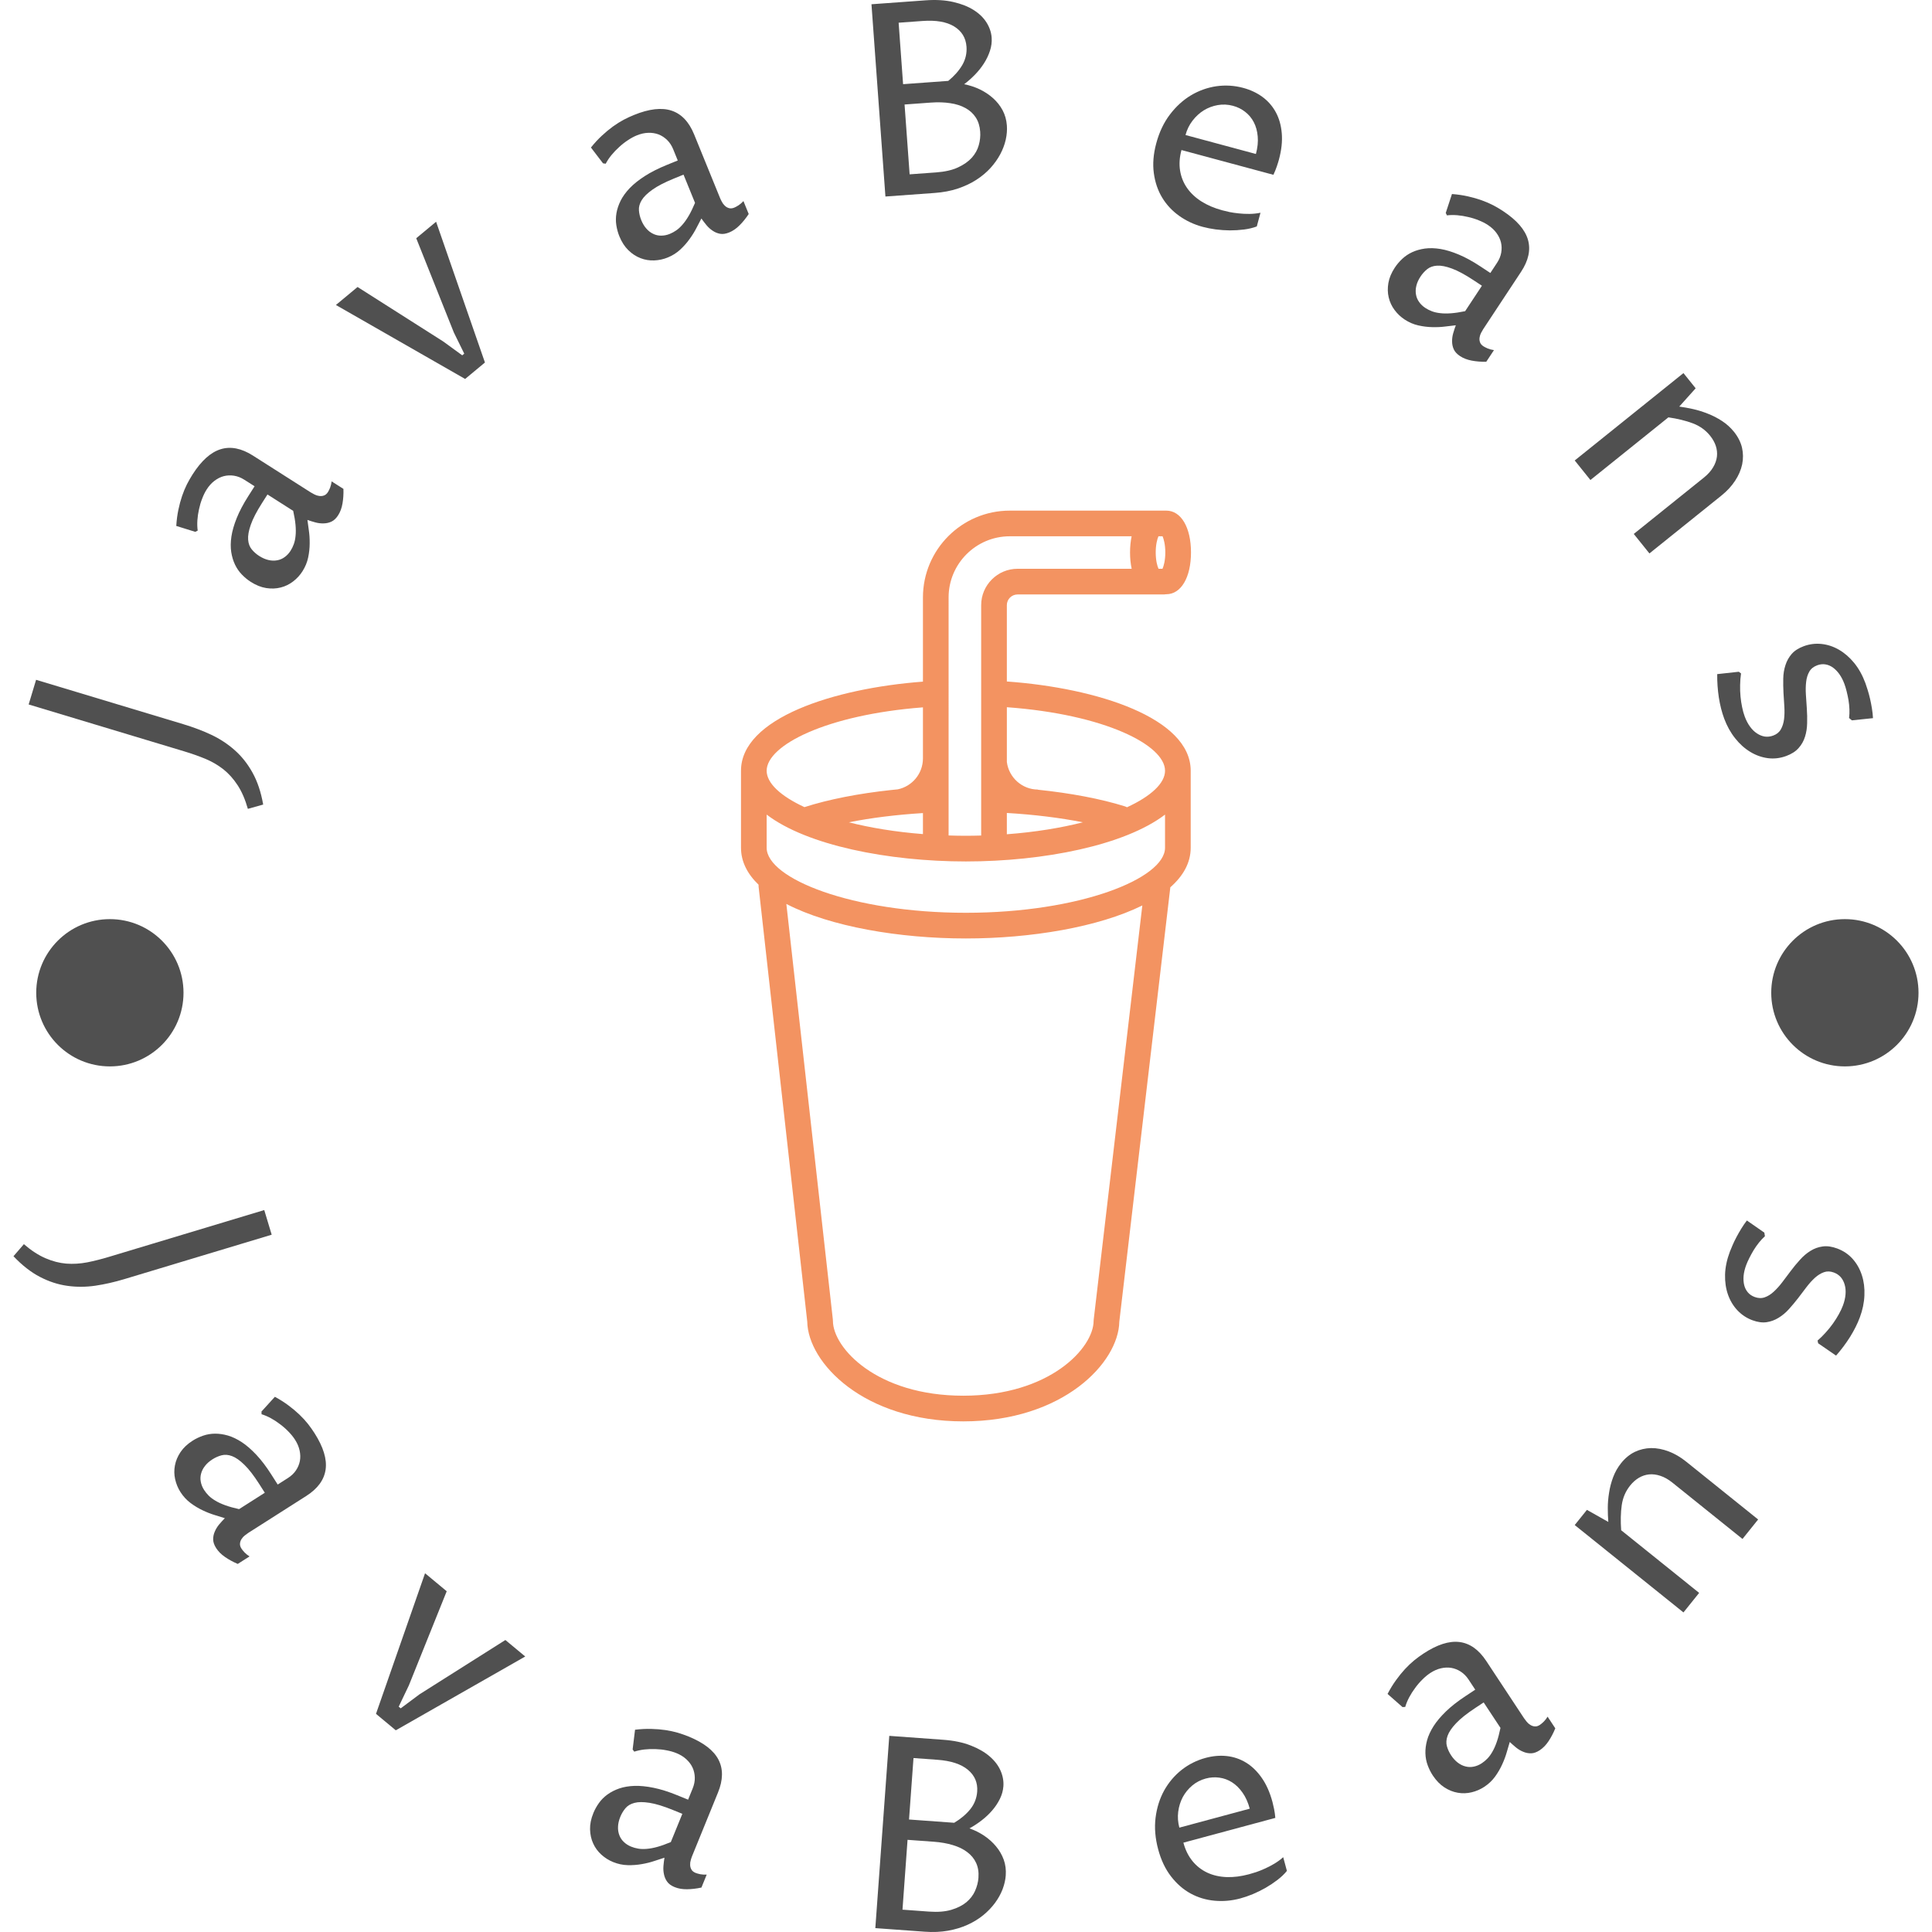 <svg xmlns="http://www.w3.org/2000/svg" version="1.1" xmlns:xlink="http://www.w3.org/1999/xlink" xmlns:svgjs="http://svgjs.dev/svgjs" width="1500" height="1500" viewBox="0 0 1500 1500"><g transform="matrix(1,0,0,1,0,0.001)"><svg viewBox="0 0 280 280" data-background-color="#ebe3d6" preserveAspectRatio="xMidYMid meet" height="1500" width="1500" xmlns="http://www.w3.org/2000/svg" xmlns:xlink="http://www.w3.org/1999/xlink"><g id="tight-bounds" transform="matrix(1,0,0,1,0,-0)"><svg viewBox="0 0 280 280" height="280" width="280"><g><svg viewBox="0 0 280 280" height="280" width="280"><g><svg viewBox="0 0 280 280" height="280" width="280"><g id="textblocktransform"><svg viewBox="0 0 280 280" height="280" width="280" id="textblock"><g><svg viewBox="0 0 280 280" height="280" width="280"><g transform="matrix(1,0,0,1,107.391,74.003)"><svg viewBox="0 0 65.217 131.993" height="131.993" width="65.217"><g id="icon-0"><svg xmlns:x="http://ns.adobe.com/Extensibility/1.0/" xmlns:i="http://ns.adobe.com/AdobeIllustrator/10.0/" xmlns:graph="http://ns.adobe.com/Graphs/1.0/" xmlns="http://www.w3.org/2000/svg" xmlns:xlink="http://www.w3.org/1999/xlink" version="1.1" x="0" y="0" viewBox="25.955 0.058 49.378 99.936" enable-background="new 0 0 100 100" xml:space="preserve" height="131.993" width="65.217" class="icon-xg-0" data-fill-palette-color="accent" id="xg-0"><path fill="#f39361" d="M55.127 18.807v-8.378c0-0.646 0.525-1.172 1.175-1.172h16.054c0.086 0 0.172-0.013 0.25-0.024 0.006 0 0.013 0 0.019 0 1.618 0 2.708-1.845 2.708-4.59 0-2.744-1.09-4.585-2.708-4.585-0.006 0-0.013 0-0.019 0s-0.013 0-0.019 0h-17.14c-5.253 0-9.527 4.274-9.527 9.526v9.239c-9.825 0.739-19.965 4.031-19.965 9.777v8.452c0 1.517 0.701 2.872 1.926 4.053-0.001 0.07-0.004 0.136 0.004 0.204l5.34 47.738C33.3 93.55 39.39 99.994 50.347 99.994c10.952 0 17.042-6.438 17.12-10.941l5.598-47.664c1.418-1.248 2.236-2.696 2.236-4.338V28.6C75.301 22.808 65.031 19.516 55.127 18.807zM71.762 2.874h0.452c0.13 0.3 0.3 0.909 0.3 1.769 0 0.888-0.176 1.506-0.309 1.796h-0.434c-0.137-0.291-0.309-0.909-0.309-1.793C71.463 3.783 71.629 3.174 71.762 2.874zM48.735 9.583c0-3.698 3.011-6.709 6.712-6.709h13.371c-0.109 0.533-0.174 1.127-0.174 1.772 0 0.651 0.063 1.254 0.18 1.793H56.302c-2.198 0-3.993 1.791-3.993 3.99V35.71c-0.551 0.015-1.113 0.027-1.68 0.027-0.64 0-1.27-0.012-1.894-0.034V9.583zM55.127 33.234c2.996 0.176 5.839 0.527 8.344 1.024-2.425 0.616-5.242 1.079-8.344 1.312V33.234zM45.92 21.645v5.62c-0.01 1.666-1.191 3.052-2.764 3.377-0.229 0.021-0.454 0.045-0.682 0.07-0.004 0-0.009 0-0.014 0-3.619 0.388-6.907 1.033-9.542 1.881-2.628-1.215-4.147-2.636-4.147-3.993C28.771 25.816 35.292 22.46 45.92 21.645zM45.92 33.246v2.305c-3.02-0.236-5.766-0.693-8.133-1.293C40.23 33.771 42.995 33.425 45.92 33.246zM64.661 88.799c-0.007 0.055-0.013 0.108-0.013 0.163 0 2.947-4.779 8.216-14.302 8.216-9.526 0-14.305-5.269-14.305-8.216 0-0.052-0.003-0.104-0.009-0.157l-5.101-45.588c4.798 2.486 12.388 3.788 19.697 3.788 7.142 0 14.556-1.245 19.364-3.622L64.661 88.799zM72.484 37.051c0 3.369-9.35 7.136-21.855 7.136-12.509 0-21.858-3.768-21.858-7.136v-3.638c4.411 3.366 13.324 5.141 21.858 5.141 8.532 0 17.443-1.774 21.855-5.141V37.051zM68.309 32.608c-0.078-0.043-0.158-0.076-0.242-0.104-2.653-0.827-5.955-1.451-9.563-1.824l0.056-0.014c-1.76 0-3.213-1.321-3.432-3.023V21.63c10.754 0.785 17.357 4.162 17.357 6.97C72.484 29.963 70.957 31.39 68.309 32.608z" data-fill-palette-color="accent"></path></svg><g></g></g></svg></g><g id="text-0"><path d="M38.142 116.603l-2.22 0.623c-0.391-1.375-0.89-2.523-1.495-3.442-0.599-0.917-1.288-1.684-2.068-2.301-0.788-0.613-1.66-1.119-2.617-1.518-0.952-0.391-1.976-0.752-3.071-1.082v0l-22.518-6.787 1.077-3.573 21.362 6.439c1.427 0.43 2.767 0.938 4.022 1.524 1.259 0.595 2.393 1.339 3.401 2.234 1.015 0.896 1.876 1.983 2.582 3.259 0.713 1.278 1.228 2.819 1.545 4.624z" fill="#505050" data-fill-palette-color="primary"></path><path d="M44.555 75.351v0c0.053 0.412 0.121 0.913 0.203 1.501 0.088 0.592 0.129 1.222 0.123 1.888-0.001 0.67-0.073 1.353-0.218 2.05-0.148 0.702-0.422 1.368-0.822 1.997v0c-0.364 0.572-0.816 1.065-1.355 1.478-0.543 0.419-1.143 0.711-1.801 0.877-0.661 0.171-1.36 0.198-2.099 0.083-0.739-0.116-1.484-0.413-2.236-0.892v0c-0.46-0.293-0.89-0.646-1.289-1.058-0.405-0.416-0.738-0.896-0.999-1.441-0.261-0.544-0.444-1.154-0.551-1.829-0.103-0.681-0.094-1.432 0.028-2.254 0.123-0.813 0.38-1.706 0.771-2.678 0.391-0.973 0.946-2.024 1.664-3.152v0l0.922-1.448-1.481-0.943c-0.488-0.311-0.987-0.506-1.496-0.586-0.509-0.08-1.003-0.059-1.482 0.062-0.473 0.124-0.925 0.35-1.354 0.676-0.425 0.321-0.802 0.739-1.13 1.255v0c-0.247 0.387-0.463 0.825-0.648 1.315-0.195 0.491-0.348 1.005-0.461 1.54-0.122 0.538-0.201 1.071-0.237 1.599-0.035 0.538-0.02 1.04 0.045 1.508v0l-0.351 0.179-2.755-0.856c0.051-0.835 0.153-1.614 0.305-2.337 0.149-0.717 0.327-1.381 0.534-1.99 0.21-0.615 0.444-1.18 0.701-1.695 0.262-0.511 0.533-0.985 0.812-1.423v0c1.279-2.009 2.643-3.234 4.091-3.676 1.449-0.442 3.003-0.134 4.665 0.924v0l8.399 5.349c0.14 0.089 0.316 0.185 0.526 0.288 0.213 0.112 0.436 0.183 0.669 0.213 0.235 0.039 0.465 0.02 0.688-0.059 0.229-0.075 0.428-0.244 0.596-0.508v0c0.096-0.151 0.201-0.365 0.313-0.64 0.107-0.279 0.18-0.58 0.219-0.902v0l1.709 1.088c0.025 0.741-0.02 1.443-0.134 2.104-0.11 0.656-0.319 1.225-0.625 1.707v0c-0.282 0.443-0.6 0.75-0.953 0.92-0.362 0.172-0.742 0.261-1.14 0.267-0.396 0.016-0.797-0.03-1.201-0.138-0.41-0.111-0.798-0.232-1.165-0.363zM42.493 74.038l-3.728-2.375-0.783 1.229c-0.797 1.251-1.343 2.307-1.639 3.168-0.301 0.857-0.428 1.577-0.381 2.158 0.045 0.573 0.222 1.044 0.531 1.415 0.309 0.37 0.67 0.687 1.085 0.951v0c0.454 0.289 0.9 0.482 1.336 0.579 0.432 0.102 0.849 0.115 1.252 0.04 0.399-0.069 0.762-0.224 1.089-0.466 0.333-0.238 0.619-0.544 0.858-0.92v0c0.186-0.292 0.342-0.611 0.467-0.957 0.129-0.351 0.215-0.758 0.257-1.22 0.048-0.459 0.045-0.981-0.008-1.567-0.053-0.586-0.165-1.264-0.336-2.035z" fill="#505050" data-fill-palette-color="primary"></path><path d="M67.411 54.922l-18.729-10.721 3.139-2.608 12.408 7.891 2.762 2.012 0.291-0.242-1.503-3.058-5.455-13.669 2.878-2.391 7.08 20.401z" fill="#505050" data-fill-palette-color="primary"></path><path d="M101.652 31.667v0c-0.195 0.367-0.43 0.814-0.703 1.342-0.271 0.534-0.602 1.071-0.992 1.611-0.388 0.546-0.843 1.062-1.363 1.547-0.527 0.488-1.135 0.872-1.826 1.153v0c-0.628 0.256-1.282 0.397-1.961 0.422-0.685 0.028-1.344-0.081-1.975-0.327-0.638-0.243-1.224-0.625-1.76-1.147-0.536-0.522-0.972-1.195-1.308-2.02v0c-0.206-0.505-0.352-1.042-0.441-1.61-0.09-0.574-0.084-1.158 0.019-1.753 0.102-0.595 0.306-1.198 0.609-1.81 0.31-0.615 0.752-1.222 1.326-1.823 0.571-0.592 1.297-1.171 2.179-1.738 0.882-0.568 1.942-1.104 3.181-1.609v0l1.589-0.647-0.662-1.626c-0.218-0.536-0.512-0.984-0.882-1.344-0.369-0.36-0.784-0.629-1.244-0.807-0.458-0.172-0.956-0.25-1.495-0.231-0.532 0.016-1.082 0.139-1.649 0.369v0c-0.425 0.173-0.855 0.406-1.289 0.698-0.443 0.288-0.865 0.618-1.266 0.99-0.41 0.368-0.783 0.757-1.119 1.167-0.34 0.418-0.618 0.837-0.836 1.256v0l-0.389-0.057-1.753-2.292c0.525-0.652 1.058-1.228 1.601-1.729 0.537-0.499 1.066-0.937 1.587-1.315 0.528-0.38 1.045-0.706 1.553-0.977 0.51-0.265 1.005-0.496 1.485-0.691v0c2.205-0.898 4.027-1.109 5.464-0.632 1.437 0.478 2.527 1.628 3.27 3.452v0l3.757 9.222c0.063 0.154 0.15 0.334 0.263 0.539 0.109 0.214 0.25 0.401 0.422 0.561 0.169 0.168 0.367 0.285 0.595 0.35 0.23 0.071 0.49 0.048 0.78-0.07v0c0.166-0.068 0.375-0.181 0.626-0.341 0.248-0.166 0.482-0.369 0.7-0.608v0l0.764 1.875c-0.409 0.619-0.85 1.165-1.325 1.639-0.469 0.471-0.968 0.815-1.498 1.031v0c-0.487 0.198-0.923 0.265-1.309 0.199-0.394-0.069-0.756-0.216-1.085-0.442-0.332-0.217-0.632-0.486-0.9-0.807-0.27-0.328-0.517-0.651-0.74-0.97zM100.73 29.403l-1.668-4.094-1.349 0.55c-1.374 0.56-2.43 1.105-3.169 1.636-0.742 0.525-1.261 1.038-1.56 1.54-0.295 0.494-0.423 0.98-0.385 1.461 0.038 0.48 0.149 0.948 0.335 1.404v0c0.203 0.499 0.455 0.914 0.754 1.244 0.294 0.333 0.626 0.585 0.998 0.757 0.366 0.174 0.751 0.258 1.158 0.25 0.409-0.001 0.82-0.086 1.233-0.254v0c0.32-0.131 0.632-0.3 0.934-0.51 0.309-0.212 0.614-0.494 0.915-0.847 0.304-0.347 0.604-0.774 0.9-1.282 0.296-0.508 0.597-1.127 0.904-1.855z" fill="#505050" data-fill-palette-color="primary"></path><path d="M139.736 12.207v0c0.792 0.156 1.547 0.405 2.265 0.745 0.719 0.348 1.357 0.772 1.913 1.272 0.563 0.499 1.026 1.083 1.388 1.75 0.355 0.668 0.563 1.41 0.622 2.226v0c0.047 0.644-0.007 1.321-0.163 2.033-0.161 0.719-0.427 1.425-0.796 2.118-0.37 0.694-0.842 1.358-1.416 1.994-0.581 0.636-1.266 1.209-2.056 1.72-0.797 0.511-1.693 0.933-2.69 1.266-1.003 0.333-2.115 0.544-3.335 0.632v0l-7.146 0.518-2.022-27.865 7.832-0.568c1.533-0.111 2.882-0.029 4.049 0.246 1.167 0.269 2.152 0.661 2.957 1.176 0.804 0.515 1.422 1.121 1.853 1.817 0.431 0.696 0.673 1.418 0.727 2.168v0c0.046 0.63-0.035 1.263-0.242 1.898-0.207 0.635-0.497 1.243-0.868 1.824-0.371 0.581-0.808 1.129-1.311 1.646-0.497 0.51-1.017 0.971-1.561 1.383zM131.096 15.145l0.734 10.121 3.842-0.279c1.267-0.092 2.32-0.332 3.159-0.72 0.839-0.388 1.508-0.856 2.009-1.406 0.493-0.556 0.829-1.161 1.009-1.814 0.185-0.66 0.255-1.312 0.208-1.956v0c-0.059-0.809-0.272-1.498-0.64-2.064-0.368-0.567-0.864-1.021-1.49-1.363-0.619-0.349-1.356-0.585-2.212-0.71-0.85-0.132-1.786-0.161-2.808-0.086v0zM130.882 12.199l6.548-0.475c0.863-0.703 1.538-1.466 2.025-2.288 0.48-0.829 0.686-1.717 0.617-2.666v0c-0.093-1.28-0.687-2.258-1.783-2.932-1.096-0.674-2.626-0.94-4.59-0.797v0l-3.463 0.251z" fill="#505050" data-fill-palette-color="primary"></path><path d="M182.678 30.833l-0.535 1.985c-0.552 0.209-1.167 0.357-1.845 0.443-0.678 0.086-1.364 0.129-2.06 0.128-0.694-0.008-1.38-0.055-2.059-0.142-0.684-0.095-1.309-0.218-1.874-0.37v0c-1.252-0.337-2.385-0.866-3.397-1.587-1.018-0.722-1.842-1.602-2.471-2.639-0.63-1.038-1.034-2.221-1.214-3.551-0.184-1.338-0.067-2.784 0.352-4.338v0c0.434-1.612 1.094-3.002 1.98-4.169 0.894-1.171 1.912-2.099 3.055-2.783 1.148-0.683 2.375-1.12 3.681-1.313 1.31-0.184 2.608-0.104 3.892 0.242v0c1.047 0.282 1.973 0.718 2.779 1.307 0.811 0.597 1.455 1.336 1.935 2.215 0.479 0.88 0.768 1.895 0.865 3.044 0.103 1.151-0.033 2.426-0.411 3.827v0c-0.076 0.283-0.18 0.616-0.311 1.001-0.133 0.391-0.296 0.792-0.489 1.201v0l-13.324-3.589c-0.284 1.053-0.351 2.045-0.202 2.974 0.149 0.929 0.487 1.771 1.014 2.526 0.527 0.755 1.226 1.408 2.097 1.959 0.866 0.543 1.868 0.968 3.005 1.275v0c0.283 0.076 0.632 0.16 1.049 0.251 0.412 0.083 0.859 0.149 1.342 0.196 0.488 0.056 1.001 0.08 1.54 0.074 0.545-0.005 1.081-0.06 1.606-0.167zM171.813 19.568l10.203 2.748c0.247-0.918 0.335-1.766 0.262-2.544-0.067-0.776-0.257-1.464-0.57-2.065-0.309-0.593-0.723-1.09-1.242-1.492-0.517-0.408-1.106-0.701-1.768-0.879v0c-0.739-0.199-1.473-0.235-2.203-0.108-0.73 0.127-1.408 0.382-2.035 0.764-0.622 0.391-1.167 0.891-1.634 1.503-0.468 0.611-0.805 1.302-1.013 2.073z" fill="#505050" data-fill-palette-color="primary"></path><path d="M210.99 47.14v0c-0.413 0.046-0.915 0.106-1.504 0.179-0.594 0.078-1.224 0.109-1.89 0.092-0.67-0.012-1.352-0.095-2.046-0.251-0.7-0.159-1.361-0.444-1.983-0.855v0c-0.566-0.374-1.052-0.834-1.456-1.379-0.41-0.55-0.693-1.155-0.847-1.815-0.16-0.663-0.176-1.364-0.048-2.1 0.128-0.737 0.437-1.477 0.928-2.221v0c0.3-0.455 0.66-0.879 1.079-1.272 0.423-0.399 0.908-0.724 1.456-0.976 0.549-0.252 1.161-0.425 1.838-0.52 0.682-0.092 1.433-0.07 2.253 0.064 0.811 0.137 1.699 0.408 2.666 0.816 0.967 0.407 2.008 0.979 3.124 1.715v0l1.433 0.946 0.967-1.466c0.319-0.483 0.522-0.978 0.61-1.486 0.088-0.508 0.076-1.002-0.037-1.483-0.117-0.475-0.334-0.93-0.654-1.364-0.314-0.43-0.726-0.814-1.236-1.152v0c-0.383-0.253-0.818-0.476-1.304-0.669-0.488-0.203-0.999-0.364-1.533-0.485-0.536-0.13-1.067-0.218-1.595-0.264-0.537-0.044-1.04-0.037-1.508 0.02v0l-0.173-0.353 0.9-2.741c0.834 0.064 1.611 0.179 2.332 0.343 0.715 0.161 1.375 0.35 1.981 0.567 0.612 0.22 1.173 0.463 1.684 0.728 0.507 0.271 0.977 0.549 1.409 0.835v0c1.987 1.312 3.19 2.696 3.608 4.152 0.418 1.456 0.085 3.005-0.999 4.648v0l-5.486 8.311c-0.092 0.139-0.19 0.313-0.297 0.521-0.115 0.211-0.19 0.433-0.224 0.665-0.043 0.234-0.027 0.464 0.048 0.689 0.071 0.23 0.237 0.432 0.498 0.604v0c0.15 0.099 0.362 0.207 0.635 0.324 0.277 0.111 0.576 0.189 0.898 0.234v0l-1.116 1.69c-0.742 0.013-1.442-0.043-2.101-0.167-0.654-0.121-1.219-0.339-1.697-0.654v0c-0.439-0.289-0.74-0.612-0.904-0.967-0.166-0.365-0.249-0.746-0.249-1.145-0.009-0.397 0.043-0.796 0.158-1.199 0.118-0.408 0.245-0.794 0.382-1.159zM212.337 45.1l2.435-3.689-1.216-0.802c-1.238-0.817-2.285-1.381-3.14-1.691-0.852-0.315-1.569-0.454-2.152-0.416-0.574 0.036-1.048 0.205-1.423 0.507-0.375 0.302-0.698 0.659-0.969 1.07v0c-0.297 0.45-0.497 0.892-0.6 1.326-0.109 0.43-0.129 0.847-0.061 1.251 0.063 0.4 0.212 0.766 0.448 1.097 0.232 0.337 0.534 0.628 0.906 0.873v0c0.289 0.191 0.605 0.351 0.949 0.482 0.349 0.135 0.755 0.227 1.216 0.277 0.458 0.055 0.98 0.061 1.566 0.018 0.587-0.043 1.267-0.144 2.041-0.303z" fill="#505050" data-fill-palette-color="primary"></path><path d="M228.221 66.735l15.758-12.663 1.769 2.202-2.375 2.651c0.602 0.08 1.261 0.199 1.976 0.357 0.716 0.158 1.432 0.381 2.149 0.667 0.717 0.277 1.407 0.631 2.07 1.063 0.663 0.432 1.24 0.954 1.732 1.565v0c0.583 0.726 0.971 1.49 1.163 2.291 0.183 0.801 0.192 1.608 0.027 2.424-0.174 0.814-0.516 1.609-1.027 2.386-0.51 0.777-1.17 1.491-1.979 2.141v0l-10.437 8.388-2.269-2.824 10.165-8.169c0.576-0.463 1.017-0.954 1.325-1.474 0.312-0.515 0.498-1.036 0.561-1.564 0.061-0.519 0.007-1.038-0.164-1.558-0.171-0.511-0.445-0.999-0.82-1.466v0c-0.658-0.819-1.501-1.422-2.529-1.808-1.023-0.381-2.196-0.667-3.519-0.859v0l-11.301 9.081z" fill="#505050" data-fill-palette-color="primary"></path><path d="M248.87 97.699l3.129-0.344 0.324 0.242c-0.08 0.548-0.124 1.107-0.132 1.678-0.014 0.573 0.005 1.13 0.058 1.671 0.05 0.535 0.127 1.049 0.232 1.542 0.101 0.502 0.227 0.955 0.379 1.36v0c0.209 0.561 0.464 1.048 0.766 1.461 0.305 0.419 0.639 0.745 1.003 0.979 0.36 0.242 0.74 0.396 1.14 0.46 0.404 0.056 0.809 0.008 1.214-0.142v0c0.511-0.19 0.882-0.491 1.111-0.904 0.236-0.414 0.39-0.897 0.462-1.449 0.069-0.558 0.084-1.167 0.045-1.826-0.042-0.666-0.084-1.342-0.126-2.029-0.036-0.689-0.047-1.377-0.033-2.064 0.014-0.687 0.12-1.329 0.316-1.927 0.188-0.602 0.487-1.143 0.898-1.622 0.413-0.473 0.997-0.85 1.751-1.13v0c0.829-0.308 1.686-0.418 2.572-0.328 0.879 0.092 1.72 0.368 2.522 0.829 0.803 0.461 1.54 1.099 2.213 1.913 0.666 0.817 1.212 1.799 1.638 2.947v0c0.102 0.274 0.211 0.606 0.328 0.996 0.123 0.387 0.236 0.806 0.34 1.257 0.104 0.451 0.194 0.914 0.271 1.389 0.08 0.481 0.132 0.955 0.156 1.422v0l-3.064 0.32-0.403-0.34c0.052-0.395 0.069-0.817 0.052-1.265-0.017-0.448-0.062-0.892-0.135-1.334-0.078-0.439-0.168-0.864-0.27-1.272-0.102-0.409-0.209-0.763-0.321-1.063v0c-0.204-0.549-0.448-1.022-0.731-1.421-0.292-0.403-0.607-0.725-0.945-0.968-0.336-0.237-0.697-0.387-1.083-0.449-0.385-0.063-0.78-0.019-1.185 0.132v0c-0.524 0.195-0.904 0.499-1.14 0.913-0.243 0.417-0.396 0.91-0.461 1.481-0.067 0.564-0.08 1.179-0.038 1.845 0.05 0.67 0.096 1.355 0.137 2.057 0.049 0.706 0.064 1.403 0.043 2.092-0.012 0.693-0.114 1.345-0.306 1.955-0.189 0.617-0.497 1.164-0.922 1.642-0.423 0.484-1.018 0.868-1.785 1.153v0c-0.892 0.332-1.789 0.438-2.692 0.32-0.897-0.121-1.749-0.428-2.557-0.923-0.806-0.488-1.533-1.144-2.18-1.968-0.653-0.822-1.179-1.769-1.578-2.841v0c-0.343-0.923-0.602-1.944-0.777-3.064-0.169-1.122-0.248-2.25-0.236-3.383z" fill="#505050" data-fill-palette-color="primary"></path><path d="M5.251 143.879c0-5.894 4.778-10.672 10.673-10.672 5.894 0 10.672 4.778 10.672 10.672 0 5.894-4.778 10.672-10.672 10.672-5.894 0-10.672-4.778-10.673-10.672z" fill="#505050" data-fill-palette-color="primary"></path><path d="M256.701 143.879c0-5.894 4.778-10.672 10.672-10.672 5.894 0 10.672 4.778 10.673 10.672 0 5.894-4.778 10.672-10.673 10.672-5.894 0-10.672-4.778-10.672-10.672z" fill="#505050" data-fill-palette-color="primary"></path></g><g id="text-1"><path d="M1.954 182.062l1.506-1.746c1.086 0.93 2.136 1.611 3.148 2.042 1.006 0.433 2.004 0.692 2.995 0.775 0.995 0.075 2.002 0.015 3.02-0.18 1.01-0.2 2.062-0.465 3.158-0.796v0l22.517-6.786 1.077 3.573-21.361 6.438c-1.427 0.43-2.825 0.747-4.195 0.952-1.378 0.2-2.734 0.206-4.069 0.017-1.341-0.186-2.659-0.616-3.953-1.289-1.3-0.671-2.581-1.671-3.843-3z" fill="#505050" data-fill-palette-color="secondary"></path><path d="M32.588 220.029v0c-0.396-0.126-0.878-0.277-1.447-0.451-0.574-0.171-1.162-0.4-1.763-0.688-0.607-0.284-1.195-0.639-1.765-1.064-0.574-0.431-1.061-0.961-1.462-1.589v0c-0.364-0.572-0.62-1.19-0.767-1.854-0.15-0.669-0.161-1.337-0.032-2.002 0.125-0.671 0.396-1.317 0.812-1.937 0.417-0.621 1.002-1.17 1.754-1.649v0c0.46-0.293 0.962-0.533 1.504-0.721 0.548-0.192 1.124-0.29 1.728-0.296 0.604-0.006 1.234 0.086 1.89 0.275 0.66 0.195 1.337 0.521 2.031 0.978 0.684 0.455 1.385 1.066 2.101 1.832 0.717 0.766 1.434 1.713 2.152 2.841v0l0.922 1.447 1.482-0.943c0.488-0.311 0.876-0.68 1.163-1.108 0.288-0.428 0.478-0.884 0.571-1.369 0.088-0.482 0.074-0.986-0.04-1.512-0.111-0.521-0.331-1.039-0.659-1.556v0c-0.247-0.387-0.552-0.768-0.918-1.143-0.363-0.384-0.763-0.74-1.201-1.069-0.436-0.338-0.885-0.635-1.348-0.891-0.473-0.259-0.934-0.458-1.386-0.597v0l-0.014-0.393 1.941-2.135c0.735 0.399 1.398 0.821 1.989 1.265 0.587 0.439 1.113 0.88 1.578 1.326 0.469 0.451 0.882 0.901 1.239 1.351 0.352 0.454 0.668 0.9 0.946 1.338v0c1.279 2.009 1.813 3.763 1.601 5.262-0.212 1.5-1.149 2.778-2.81 3.836v0l-8.399 5.349c-0.14 0.089-0.301 0.208-0.484 0.355-0.191 0.145-0.35 0.317-0.476 0.516-0.135 0.196-0.214 0.413-0.237 0.648-0.029 0.239 0.04 0.491 0.208 0.755v0c0.096 0.151 0.246 0.336 0.448 0.554 0.208 0.215 0.449 0.408 0.724 0.58v0l-1.709 1.088c-0.682-0.291-1.299-0.628-1.85-1.01-0.548-0.377-0.975-0.807-1.282-1.289v0c-0.282-0.443-0.426-0.861-0.43-1.252-0.003-0.401 0.077-0.783 0.24-1.146 0.153-0.366 0.365-0.709 0.633-1.031 0.274-0.325 0.548-0.625 0.822-0.901zM34.65 218.715l3.728-2.374-0.783-1.229c-0.797-1.251-1.523-2.193-2.177-2.824-0.649-0.635-1.248-1.055-1.795-1.259-0.538-0.201-1.04-0.24-1.506-0.117-0.466 0.123-0.906 0.317-1.322 0.581v0c-0.454 0.289-0.817 0.611-1.088 0.966-0.275 0.349-0.464 0.721-0.566 1.117-0.106 0.391-0.119 0.785-0.039 1.184 0.075 0.402 0.232 0.791 0.471 1.167v0c0.186 0.292 0.409 0.568 0.669 0.828 0.264 0.266 0.596 0.515 0.998 0.749 0.395 0.237 0.87 0.456 1.423 0.655 0.553 0.2 1.215 0.385 1.987 0.556z" fill="#505050" data-fill-palette-color="secondary"></path><path d="M54.492 248.384l7.11-20.376 3.139 2.608-5.485 13.643-1.473 3.084 0.292 0.242 2.731-2.037 12.438-7.866 2.878 2.391-18.759 10.696z" fill="#505050" data-fill-palette-color="secondary"></path><path d="M96.299 269.231v0c-0.396 0.126-0.876 0.282-1.441 0.469-0.567 0.193-1.179 0.346-1.835 0.459-0.659 0.119-1.344 0.171-2.056 0.153-0.718-0.019-1.421-0.17-2.111-0.45v0c-0.628-0.256-1.194-0.612-1.698-1.069-0.51-0.459-0.905-0.997-1.185-1.614-0.286-0.619-0.439-1.303-0.458-2.051-0.019-0.747 0.14-1.534 0.477-2.359v0c0.206-0.505 0.476-0.991 0.809-1.459 0.337-0.473 0.749-0.887 1.239-1.241 0.489-0.354 1.056-0.644 1.701-0.869 0.651-0.223 1.392-0.349 2.222-0.377 0.822-0.024 1.746 0.069 2.774 0.279 1.028 0.21 2.161 0.568 3.398 1.072v0l1.59 0.648 0.662-1.627c0.218-0.536 0.321-1.062 0.309-1.576-0.013-0.515-0.122-0.998-0.327-1.448-0.207-0.444-0.51-0.847-0.907-1.21-0.392-0.361-0.871-0.657-1.438-0.887v0c-0.425-0.173-0.895-0.307-1.409-0.402-0.518-0.103-1.051-0.162-1.598-0.177-0.551-0.023-1.089-0.006-1.616 0.053-0.535 0.062-1.027 0.167-1.475 0.315v0l-0.239-0.313 0.348-2.864c0.831-0.1 1.615-0.139 2.354-0.119 0.732 0.018 1.417 0.074 2.054 0.169 0.643 0.097 1.241 0.225 1.793 0.386 0.55 0.167 1.065 0.348 1.545 0.543v0c2.205 0.898 3.655 2.021 4.35 3.367 0.694 1.346 0.67 2.931-0.073 4.754v0l-3.757 9.222c-0.063 0.154-0.126 0.344-0.189 0.569-0.072 0.229-0.102 0.461-0.09 0.696 0.003 0.238 0.064 0.461 0.181 0.667 0.115 0.212 0.317 0.377 0.607 0.495v0c0.166 0.068 0.395 0.132 0.686 0.193 0.294 0.055 0.602 0.073 0.926 0.054v0l-0.764 1.876c-0.725 0.157-1.423 0.239-2.094 0.246-0.665 0.009-1.262-0.094-1.791-0.31v0c-0.487-0.198-0.845-0.456-1.075-0.772-0.234-0.325-0.39-0.683-0.468-1.074-0.086-0.387-0.113-0.789-0.079-1.206 0.036-0.423 0.086-0.827 0.148-1.211zM97.221 266.967l1.668-4.094-1.349-0.549c-1.374-0.56-2.51-0.908-3.41-1.045-0.897-0.143-1.628-0.139-2.192 0.012-0.556 0.147-0.988 0.406-1.297 0.776-0.309 0.37-0.556 0.783-0.741 1.238v0c-0.203 0.499-0.313 0.971-0.33 1.417-0.023 0.443 0.039 0.856 0.185 1.239 0.14 0.38 0.357 0.709 0.653 0.988 0.293 0.285 0.646 0.511 1.06 0.68v0c0.32 0.131 0.662 0.227 1.024 0.288 0.369 0.064 0.785 0.075 1.247 0.034 0.46-0.035 0.973-0.132 1.54-0.289 0.567-0.157 1.214-0.389 1.942-0.695z" fill="#505050" data-fill-palette-color="secondary"></path><path d="M140.503 264.982v0c0.761 0.269 1.472 0.624 2.134 1.065 0.661 0.448 1.231 0.96 1.709 1.535 0.485 0.575 0.859 1.219 1.121 1.932 0.255 0.712 0.353 1.476 0.294 2.292v0c-0.047 0.644-0.198 1.306-0.455 1.988-0.263 0.688-0.628 1.348-1.094 1.982-0.466 0.633-1.029 1.223-1.689 1.768-0.667 0.545-1.427 1.014-2.283 1.405-0.862 0.391-1.81 0.679-2.844 0.864-1.04 0.185-2.171 0.233-3.392 0.144v0l-7.145-0.519 2.022-27.865 7.832 0.569c1.533 0.111 2.856 0.387 3.972 0.828 1.116 0.434 2.034 0.965 2.756 1.591 0.722 0.626 1.245 1.314 1.571 2.065 0.326 0.751 0.461 1.501 0.407 2.25v0c-0.046 0.63-0.217 1.245-0.514 1.844-0.297 0.599-0.671 1.158-1.123 1.679-0.451 0.521-0.963 1.001-1.535 1.439-0.565 0.433-1.146 0.814-1.744 1.144zM131.529 266.642l-0.734 10.121 3.841 0.279c1.267 0.092 2.344 0.007 3.23-0.256 0.886-0.262 1.616-0.63 2.191-1.102 0.568-0.479 0.988-1.029 1.26-1.649 0.279-0.627 0.442-1.262 0.488-1.905v0c0.059-0.809-0.053-1.521-0.335-2.136-0.282-0.614-0.708-1.135-1.277-1.563-0.562-0.434-1.258-0.775-2.087-1.022-0.822-0.253-1.744-0.417-2.765-0.491v0zM131.743 263.696l6.548 0.475c0.955-0.571 1.733-1.228 2.334-1.971 0.595-0.75 0.926-1.6 0.996-2.549v0c0.093-1.28-0.354-2.333-1.342-3.159-0.987-0.825-2.463-1.309-4.426-1.451v0l-3.463-0.252z" fill="#505050" data-fill-palette-color="secondary"></path><path d="M185.973 269.16l0.535 1.985c-0.373 0.459-0.83 0.895-1.373 1.31-0.543 0.415-1.115 0.796-1.717 1.145-0.604 0.342-1.221 0.646-1.852 0.912-0.639 0.262-1.241 0.469-1.807 0.621v0c-1.252 0.337-2.497 0.449-3.733 0.333-1.243-0.113-2.397-0.46-3.464-1.04-1.066-0.581-2.01-1.401-2.832-2.462-0.831-1.064-1.456-2.374-1.875-3.928v0c-0.434-1.612-0.561-3.145-0.381-4.599 0.185-1.462 0.599-2.776 1.243-3.941 0.65-1.167 1.491-2.162 2.524-2.984 1.04-0.818 2.203-1.399 3.487-1.746v0c1.047-0.282 2.067-0.371 3.06-0.266 1.001 0.109 1.929 0.424 2.786 0.945 0.857 0.52 1.615 1.253 2.276 2.197 0.667 0.943 1.19 2.115 1.567 3.515v0c0.076 0.283 0.154 0.623 0.234 1.022 0.082 0.405 0.142 0.833 0.18 1.285v0l-13.324 3.589c0.284 1.053 0.723 1.944 1.319 2.672 0.596 0.728 1.311 1.286 2.146 1.675 0.835 0.388 1.767 0.602 2.797 0.641 1.022 0.035 2.102-0.101 3.238-0.407v0c0.283-0.076 0.627-0.179 1.033-0.309 0.398-0.135 0.817-0.303 1.259-0.504 0.45-0.197 0.906-0.434 1.37-0.71 0.469-0.278 0.904-0.595 1.304-0.951zM170.92 264.875l10.203-2.748c-0.247-0.918-0.598-1.696-1.051-2.331-0.447-0.637-0.957-1.137-1.53-1.499-0.565-0.358-1.172-0.58-1.823-0.667-0.652-0.093-1.309-0.051-1.97 0.128v0c-0.739 0.199-1.392 0.537-1.959 1.013-0.567 0.477-1.026 1.038-1.376 1.683-0.342 0.65-0.561 1.357-0.659 2.12-0.098 0.763-0.042 1.53 0.165 2.301z" fill="#505050" data-fill-palette-color="secondary"></path><path d="M218.807 252.459v0c-0.12 0.398-0.262 0.883-0.428 1.453-0.161 0.577-0.381 1.168-0.658 1.774-0.274 0.611-0.619 1.206-1.035 1.783-0.421 0.581-0.943 1.077-1.565 1.487v0c-0.566 0.374-1.18 0.639-1.841 0.797-0.667 0.161-1.334 0.183-2.001 0.066-0.673-0.114-1.323-0.374-1.95-0.781-0.627-0.407-1.186-0.982-1.678-1.726v0c-0.3-0.455-0.549-0.953-0.746-1.493-0.2-0.545-0.309-1.119-0.324-1.723-0.016-0.603 0.066-1.235 0.244-1.894 0.184-0.663 0.499-1.345 0.945-2.047 0.444-0.692 1.043-1.402 1.797-2.131 0.754-0.729 1.689-1.462 2.805-2.198v0l1.432-0.945-0.967-1.466c-0.319-0.483-0.694-0.865-1.127-1.145-0.432-0.281-0.892-0.463-1.378-0.549-0.483-0.08-0.987-0.058-1.511 0.065-0.519 0.119-1.034 0.348-1.545 0.685v0c-0.383 0.253-0.759 0.565-1.128 0.936-0.378 0.369-0.728 0.775-1.049 1.218-0.33 0.441-0.62 0.896-0.869 1.363-0.251 0.477-0.442 0.942-0.574 1.395v0l-0.393 0.02-2.167-1.905c0.387-0.742 0.798-1.411 1.233-2.009 0.429-0.594 0.862-1.127 1.299-1.599 0.443-0.476 0.887-0.896 1.332-1.262 0.448-0.36 0.889-0.682 1.322-0.968v0c1.987-1.312 3.733-1.874 5.235-1.686 1.503 0.188 2.797 1.103 3.881 2.746v0l5.486 8.311c0.092 0.139 0.213 0.298 0.363 0.477 0.149 0.189 0.323 0.345 0.524 0.468 0.199 0.132 0.416 0.208 0.652 0.227 0.24 0.025 0.49-0.049 0.751-0.221v0c0.15-0.099 0.332-0.251 0.547-0.457 0.211-0.211 0.401-0.456 0.568-0.733v0l1.116 1.69c-0.28 0.687-0.607 1.309-0.98 1.867-0.368 0.554-0.79 0.988-1.268 1.303v0c-0.439 0.289-0.853 0.44-1.245 0.451-0.4 0.009-0.784-0.064-1.15-0.221-0.368-0.147-0.715-0.353-1.04-0.617-0.329-0.269-0.634-0.538-0.915-0.806zM217.46 250.418l-2.435-3.689-1.216 0.803c-1.238 0.817-2.168 1.558-2.789 2.223-0.625 0.659-1.034 1.265-1.228 1.816-0.193 0.542-0.223 1.044-0.093 1.507 0.131 0.464 0.332 0.901 0.603 1.312v0c0.297 0.45 0.625 0.807 0.983 1.073 0.353 0.269 0.729 0.452 1.126 0.547 0.393 0.1 0.787 0.106 1.185 0.02 0.401-0.081 0.787-0.245 1.159-0.49v0c0.289-0.191 0.561-0.418 0.817-0.683 0.261-0.268 0.505-0.605 0.732-1.01 0.231-0.399 0.441-0.877 0.632-1.433 0.191-0.556 0.365-1.222 0.524-1.996z" fill="#505050" data-fill-palette-color="secondary"></path><path d="M243.979 233.685l-15.758-12.663 1.769-2.201 3.1 1.749c-0.052-0.605-0.077-1.274-0.077-2.007 0.001-0.733 0.064-1.481 0.189-2.242 0.116-0.76 0.313-1.51 0.592-2.251 0.279-0.74 0.664-1.416 1.156-2.028v0c0.583-0.726 1.246-1.269 1.988-1.628 0.743-0.351 1.529-0.533 2.36-0.548 0.832-0.005 1.683 0.157 2.552 0.488 0.869 0.331 1.708 0.822 2.516 1.472v0l10.438 8.388-2.269 2.823-10.165-8.169c-0.576-0.463-1.15-0.788-1.725-0.976-0.57-0.193-1.119-0.264-1.648-0.211-0.52 0.052-1.015 0.217-1.486 0.496-0.462 0.277-0.88 0.649-1.256 1.116v0c-0.658 0.819-1.066 1.772-1.221 2.858-0.152 1.081-0.179 2.288-0.081 3.622v0l11.301 9.081z" fill="#505050" data-fill-palette-color="secondary"></path><path d="M266.096 196.464l-2.594-1.784-0.087-0.395c0.419-0.362 0.817-0.757 1.196-1.184 0.385-0.425 0.735-0.859 1.048-1.302 0.312-0.438 0.589-0.878 0.832-1.32 0.251-0.446 0.452-0.872 0.602-1.277v0c0.209-0.561 0.333-1.097 0.374-1.607 0.043-0.516 0.003-0.982-0.119-1.396-0.114-0.419-0.302-0.783-0.563-1.093-0.269-0.306-0.607-0.534-1.012-0.685v0c-0.511-0.19-0.989-0.204-1.432-0.043-0.45 0.159-0.882 0.424-1.296 0.796-0.417 0.377-0.826 0.828-1.227 1.353-0.403 0.531-0.813 1.071-1.23 1.619-0.423 0.545-0.864 1.073-1.324 1.583-0.459 0.51-0.959 0.928-1.498 1.253-0.535 0.333-1.115 0.547-1.739 0.641-0.622 0.088-1.31-0.008-2.065-0.288v0c-0.829-0.308-1.55-0.786-2.161-1.432-0.605-0.644-1.061-1.402-1.368-2.276-0.307-0.873-0.449-1.838-0.425-2.893 0.03-1.053 0.258-2.154 0.685-3.301v0c0.102-0.274 0.236-0.597 0.402-0.969 0.16-0.373 0.348-0.765 0.565-1.174 0.216-0.409 0.45-0.819 0.702-1.229 0.254-0.416 0.524-0.809 0.81-1.178v0l2.529 1.76 0.083 0.52c-0.297 0.266-0.586 0.573-0.865 0.924-0.279 0.35-0.536 0.716-0.77 1.098-0.228 0.384-0.437 0.764-0.626 1.14-0.19 0.377-0.34 0.715-0.452 1.014v0c-0.204 0.549-0.329 1.066-0.375 1.553-0.042 0.495-0.014 0.946 0.083 1.351 0.1 0.399 0.275 0.748 0.526 1.047 0.251 0.299 0.579 0.524 0.984 0.675v0c0.524 0.195 1.01 0.212 1.46 0.053 0.456-0.157 0.895-0.43 1.316-0.82 0.419-0.383 0.831-0.841 1.234-1.372 0.399-0.54 0.813-1.089 1.241-1.647 0.424-0.566 0.868-1.104 1.334-1.612 0.462-0.517 0.965-0.944 1.508-1.28 0.546-0.343 1.137-0.557 1.771-0.641 0.637-0.09 1.338 0.008 2.106 0.294v0c0.892 0.332 1.64 0.837 2.246 1.516 0.6 0.677 1.044 1.467 1.333 2.369 0.291 0.896 0.413 1.867 0.365 2.914-0.042 1.049-0.263 2.109-0.662 3.182v0c-0.343 0.923-0.814 1.865-1.413 2.828-0.605 0.96-1.283 1.865-2.032 2.715z" fill="#505050" data-fill-palette-color="secondary"></path></g></svg></g></svg></g></svg></g></svg></g><defs></defs></svg><rect width="280" height="280" fill="none" stroke="none" visibility="hidden"></rect></g></svg></g></svg>